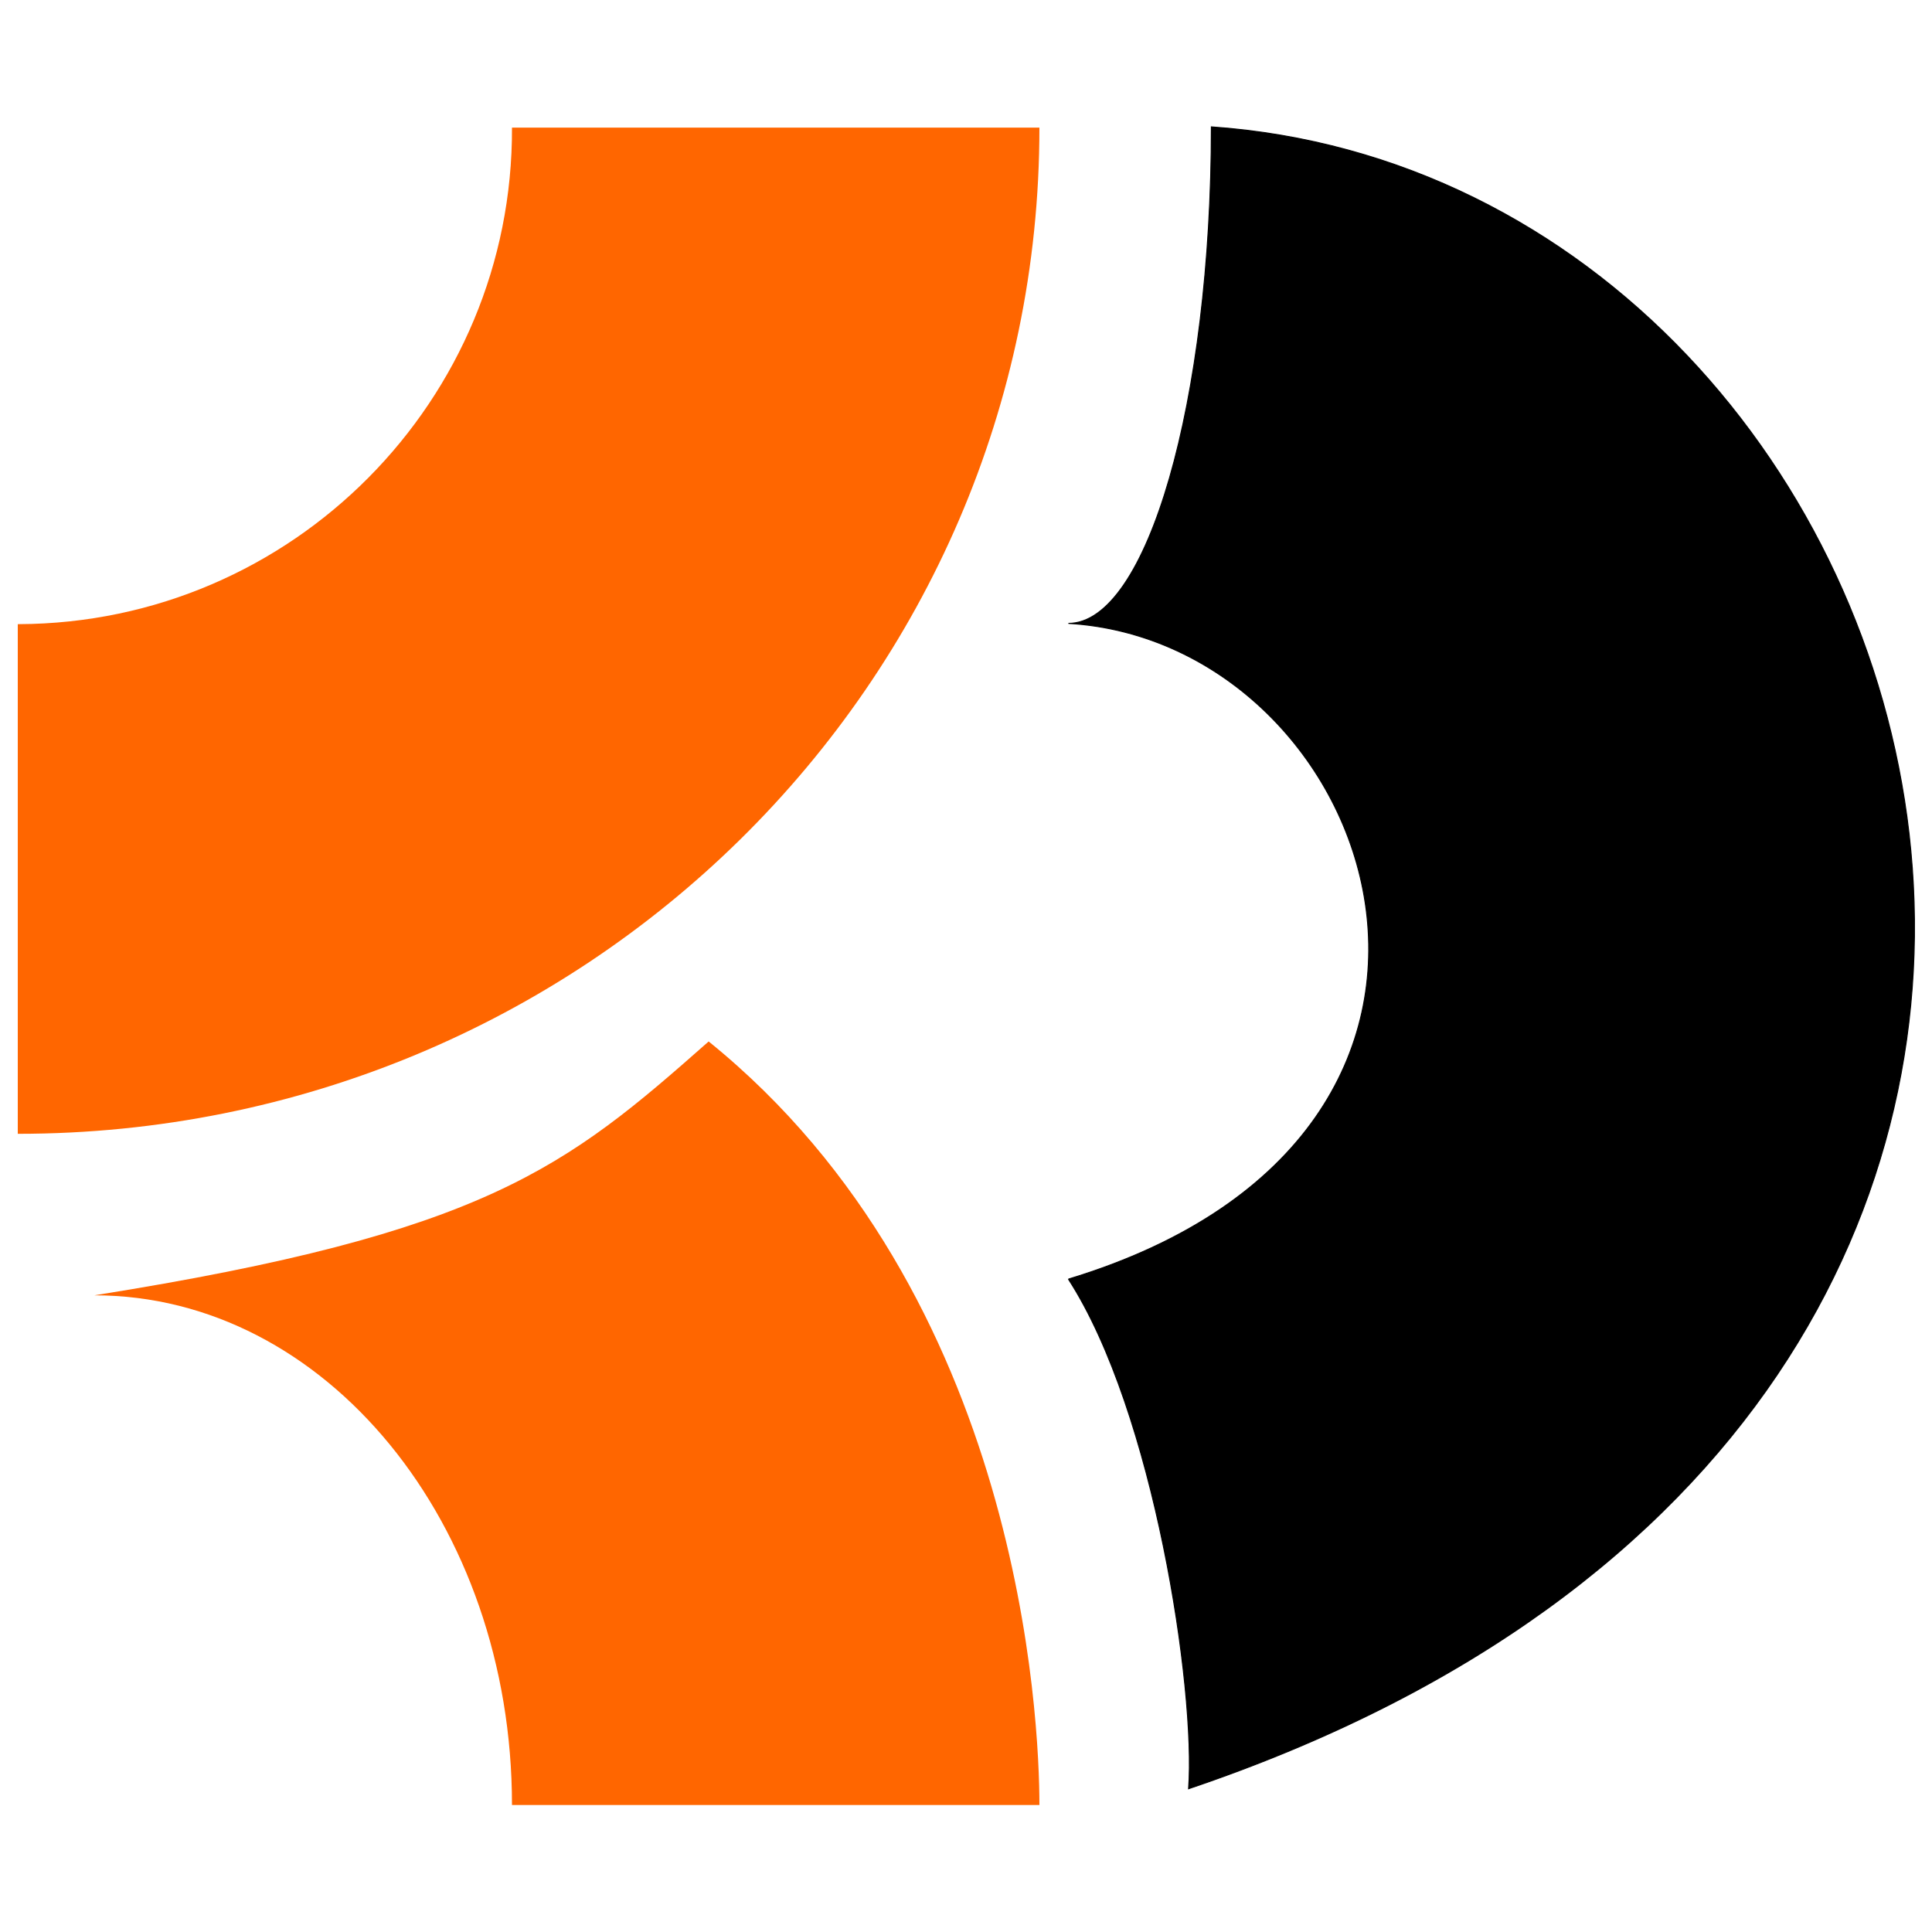 <?xml version="1.0" encoding="utf-8"?>
<!-- Generator: Adobe Illustrator 27.0.1, SVG Export Plug-In . SVG Version: 6.00 Build 0)  -->
<svg version="1.1" id="btcd" xmlns="http://www.w3.org/2000/svg" xmlns:xlink="http://www.w3.org/1999/xlink" x="0px" y="0px"
	 viewBox="0 0 500 500" style="enable-background:new 0 0 500 500;" xml:space="preserve">
<style type="text/css">
	.st0{stroke:#000000;stroke-width:0.25;stroke-miterlimit:10;}
	.st1{fill:#FF6600;}
</style>
<g transform="translate(0-115.87)">
	<path class="st0" d="M276.5,446.9c124.7-37.8,80.2-164.9,0-169.7c20.4,0,37-57.4,37-128.5c195.8,13.7,287.7,330.9-5.9,430.1
		C309.5,553.1,298.7,481.2,276.5,446.9"/>
	<path class="st1" d="M4.6,409.3c146.1,0,264.4-116.4,264.4-260.4H132.5c0.3,70.5-56.8,128.2-127.6,128.5H4.6V409.3z M183.4,385.4
		c-37,32.7-57.7,49.6-159,65.7c59.8,0,108.1,59,108.1,131.9H269C269,561.1,264.4,450.9,183.4,385.4L183.4,385.4L183.4,385.4z"/>
</g>
</svg>
